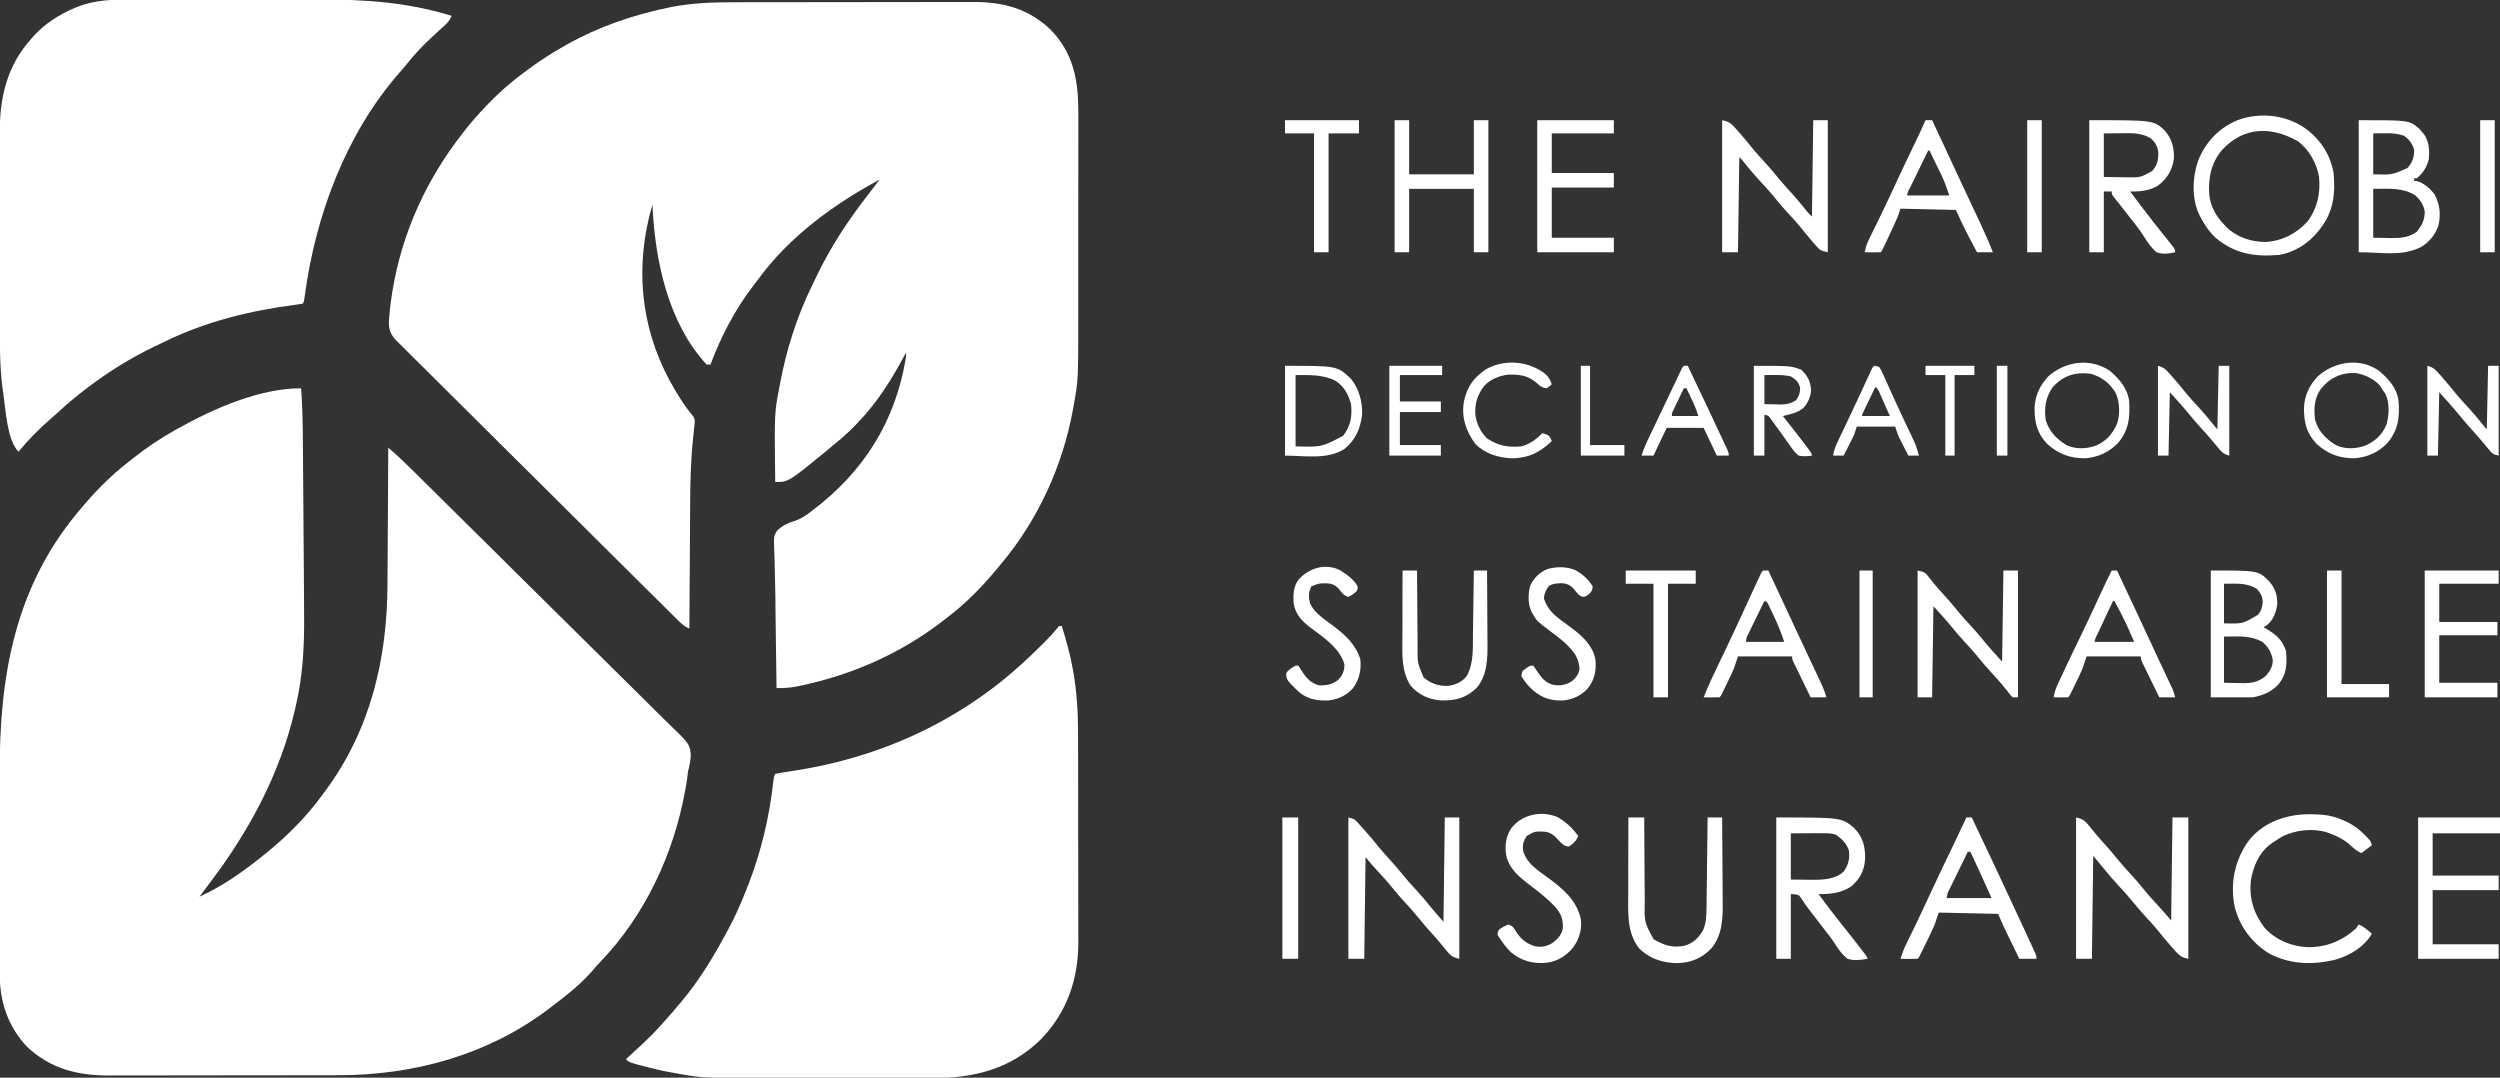 <?xml version="1.0" encoding="UTF-8"?>
<svg version="1.1" xmlns="http://www.w3.org/2000/svg" width="1893" height="816">
<rect width="100%" height="100%" fill="#333333" stroke="none"/>
<path d="M0 0 C1.048 13.381 1.215 26.729 1.316 40.145 C1.337 42.496 1.358 44.848 1.38 47.2 C1.436 53.45 1.485 59.699 1.533 65.948 C1.563 69.823 1.593 73.697 1.624 77.572 C1.734 91.607 1.835 105.642 1.929 119.677 C1.978 126.936 2.032 134.195 2.091 141.454 C2.154 149.243 2.201 157.031 2.231 164.82 C2.242 167.467 2.261 170.114 2.284 172.761 C2.469 195.081 1.302 217.495 -3.75 239.312 C-4.007 240.458 -4.264 241.603 -4.528 242.784 C-15.796 291.71 -39.344 335.369 -69.557 375.098 C-72.052 378.388 -74.526 381.694 -77 385 C-59.551 377.059 -43.871 365.997 -29 354 C-28.415 353.532 -27.83 353.064 -27.227 352.582 C-11.133 339.608 3.884 324.769 16 308 C16.853 306.852 17.708 305.705 18.562 304.559 C52.508 258.56 65.191 204.968 65.405 148.52 C65.421 144.869 65.447 141.217 65.473 137.566 C65.519 130.682 65.556 123.797 65.589 116.913 C65.628 109.063 65.677 101.212 65.727 93.362 C65.83 77.242 65.92 61.121 66 45 C71.684 49.741 76.975 54.79 82.239 59.99 C83.148 60.885 84.057 61.78 84.994 62.702 C87.502 65.171 90.007 67.644 92.511 70.117 C94.115 71.7 95.72 73.282 97.325 74.864 C118.289 95.528 139.19 116.257 160.071 137.005 C162.715 139.632 165.36 142.259 168.004 144.885 C168.99 145.864 168.99 145.864 169.996 146.863 C180.648 157.442 191.335 167.985 202.035 178.515 C213.033 189.339 223.994 200.2 234.922 211.094 C241.658 217.806 248.419 224.49 255.217 231.138 C259.876 235.698 264.498 240.294 269.094 244.918 C271.744 247.582 274.407 250.228 277.113 252.835 C294.147 269.269 294.147 269.269 295.027 277.158 C295.03 281.658 294.151 285.663 293 290 C292.72 292.063 292.459 294.129 292.238 296.199 C291.943 298.031 291.635 299.86 291.312 301.688 C291.138 302.692 290.964 303.696 290.784 304.73 C282.142 352.514 260.436 399.103 226.594 434.289 C224.487 436.491 222.51 438.723 220.562 441.062 C211.636 451.326 200.821 459.842 190 468 C188.96 468.798 187.919 469.596 186.848 470.418 C140.937 504.916 85.163 520.131 28.399 520.161 C26.331 520.166 24.264 520.171 22.196 520.176 C16.609 520.189 11.022 520.196 5.435 520.2 C1.938 520.203 -1.559 520.207 -5.056 520.212 C-16.018 520.225 -26.979 520.235 -37.941 520.239 C-50.559 520.243 -63.177 520.261 -75.795 520.29 C-85.575 520.312 -95.355 520.322 -105.136 520.323 C-110.966 520.324 -116.795 520.33 -122.625 520.348 C-128.11 520.364 -133.594 520.366 -139.079 520.358 C-141.082 520.357 -143.086 520.361 -145.089 520.371 C-169.057 520.483 -189.552 515.432 -207.582 498.578 C-221.631 483.599 -228.176 464.889 -228.134 444.544 C-228.136 443.731 -228.138 442.917 -228.141 442.079 C-228.147 439.373 -228.146 436.667 -228.145 433.961 C-228.148 432.012 -228.152 430.063 -228.155 428.114 C-228.164 422.828 -228.167 417.542 -228.167 412.255 C-228.168 408.941 -228.17 405.627 -228.173 402.313 C-228.182 390.715 -228.186 379.118 -228.185 367.521 C-228.185 356.772 -228.195 346.023 -228.211 335.273 C-228.224 326.004 -228.229 316.735 -228.229 307.466 C-228.229 301.948 -228.231 296.431 -228.242 290.914 C-228.372 218.971 -217.162 152.25 -170 95 C-169.476 94.362 -168.952 93.723 -168.412 93.065 C-157.177 79.498 -144.971 66.767 -131 56 C-129.725 54.985 -128.45 53.969 -127.176 52.953 C-117.254 45.114 -107.007 38.22 -96 32 C-95.137 31.511 -94.273 31.023 -93.384 30.52 C-66.454 15.474 -31.582 0 0 0 Z " fill="#FFFFFF" transform="translate(228,294)"/>
<path d="M0 0 C2.156 -0.006 4.311 -0.013 6.467 -0.02 C12.266 -0.038 18.066 -0.043 23.865 -0.044 C27.498 -0.045 31.131 -0.05 34.763 -0.055 C47.463 -0.073 60.163 -0.082 72.863 -0.08 C84.662 -0.079 96.461 -0.1 108.261 -0.132 C118.431 -0.158 128.602 -0.168 138.772 -0.167 C144.829 -0.167 150.886 -0.172 156.943 -0.194 C162.638 -0.213 168.331 -0.213 174.025 -0.198 C176.104 -0.196 178.183 -0.201 180.262 -0.213 C203.054 -0.338 222.622 4.587 239.457 20.808 C256.982 38.723 260.533 59.823 260.409 83.722 C260.413 85.831 260.418 87.941 260.426 90.051 C260.439 95.737 260.428 101.423 260.412 107.11 C260.398 113.099 260.404 119.087 260.408 125.076 C260.411 135.139 260.397 145.201 260.374 155.264 C260.347 166.835 260.346 178.405 260.357 189.976 C260.368 201.173 260.362 212.369 260.348 223.566 C260.342 228.299 260.342 233.031 260.347 237.764 C260.383 285.97 260.383 285.97 256.907 305.291 C256.642 306.772 256.642 306.772 256.371 308.284 C248.591 351.016 229.894 392.005 201.907 425.291 C201.053 426.331 200.199 427.371 199.345 428.412 C188.162 441.882 175.868 454.686 161.907 465.291 C160.709 466.229 159.511 467.168 158.314 468.107 C126.168 493.048 88.702 509.549 48.907 517.728 C47.716 517.974 47.716 517.974 46.5 518.225 C41.546 519.173 36.952 519.344 31.907 519.291 C31.774 509.794 31.643 500.298 31.516 490.801 C31.457 486.387 31.397 481.972 31.335 477.558 C31.311 475.854 31.287 474.149 31.263 472.445 C31.251 471.598 31.239 470.751 31.227 469.879 C31.167 465.583 31.116 461.287 31.08 456.991 C31.065 455.258 31.05 453.526 31.035 451.793 C31.027 450.935 31.02 450.078 31.012 449.194 C30.958 443.796 30.832 438.404 30.659 433.008 C30.55 429.416 30.474 425.824 30.404 422.232 C30.362 420.532 30.306 418.832 30.233 417.133 C29.682 404.108 29.682 404.108 32.669 399.678 C36.227 396.524 40.12 394.294 44.732 393.056 C49.851 391.435 53.58 389.083 57.782 385.791 C58.691 385.104 58.691 385.104 59.618 384.404 C97.795 355.393 121.644 317.765 129.651 270.226 C129.973 268.12 129.973 268.12 129.907 265.291 C129.325 266.381 128.742 267.472 128.142 268.595 C119.77 284.073 110.614 299.08 98.907 312.291 C98.422 312.842 97.936 313.393 97.435 313.961 C90.446 321.848 83.242 328.807 74.907 335.291 C73.199 336.749 71.491 338.207 69.782 339.666 C40.88 363.291 40.88 363.291 30.907 363.291 C30.275 311.006 30.275 311.006 33.907 292.291 C34.182 290.782 34.182 290.782 34.461 289.242 C39.201 263.635 47.28 237.973 58.785 214.577 C59.958 212.188 61.095 209.783 62.232 207.376 C72.816 185.272 86.423 164.629 101.521 145.353 C104.366 141.702 107.14 138.001 109.907 134.291 C75.211 152.97 41.581 177.473 18.149 209.604 C16.869 211.342 15.551 213.046 14.224 214.748 C0.46 232.619 -10.208 253.18 -18.093 274.291 C-19.083 274.291 -20.073 274.291 -21.093 274.291 C-50.571 242.211 -60.12 195.131 -62.093 153.291 C-75.339 198.634 -71.585 244.417 -49.101 286.356 C-43.914 295.681 -38.189 305.337 -31.233 313.462 C-29.631 316.031 -29.936 317.614 -30.28 320.603 C-30.554 323.165 -30.825 325.728 -31.093 328.291 C-31.174 329.053 -31.255 329.815 -31.339 330.6 C-33.076 347.224 -33.433 363.738 -33.507 380.443 C-33.524 383.168 -33.545 385.893 -33.565 388.617 C-33.612 394.988 -33.649 401.358 -33.682 407.729 C-33.721 414.999 -33.77 422.269 -33.82 429.539 C-33.922 444.456 -34.012 459.373 -34.093 474.291 C-37.355 472.857 -39.541 471.101 -42.067 468.601 C-42.852 467.829 -43.637 467.057 -44.445 466.261 C-45.301 465.409 -46.158 464.556 -47.039 463.678 C-47.954 462.776 -48.868 461.873 -49.809 460.944 C-52.347 458.437 -54.879 455.924 -57.41 453.411 C-59.581 451.255 -61.756 449.104 -63.931 446.953 C-71.719 439.248 -79.493 431.528 -87.264 423.806 C-88.185 422.892 -88.185 422.892 -89.123 421.959 C-101.306 409.855 -113.482 397.746 -125.648 385.625 C-128.322 382.961 -130.996 380.297 -133.67 377.633 C-134.335 376.971 -134.999 376.309 -135.684 375.626 C-146.451 364.902 -157.246 354.205 -168.052 343.52 C-179.148 332.546 -190.217 321.546 -201.261 310.521 C-207.462 304.332 -213.674 298.155 -219.916 292.008 C-225.233 286.773 -230.525 281.515 -235.786 276.225 C-238.471 273.527 -241.165 270.842 -243.892 268.187 C-246.851 265.304 -249.753 262.369 -252.654 259.427 C-253.518 258.601 -254.383 257.775 -255.275 256.925 C-259.952 252.072 -261.602 248.881 -261.659 242.052 C-261.522 239.795 -261.335 237.539 -261.093 235.291 C-260.933 233.613 -260.933 233.613 -260.77 231.902 C-260.445 228.784 -260.007 225.701 -259.53 222.603 C-259.353 221.449 -259.176 220.294 -258.993 219.105 C-251.752 174.459 -233.048 133.678 -205.093 98.291 C-204.292 97.264 -203.492 96.238 -202.667 95.181 C-189.787 79.322 -174.704 64.199 -158.093 52.291 C-156.947 51.44 -155.802 50.589 -154.659 49.736 C-146.466 43.685 -137.962 38.291 -129.093 33.291 C-127.958 32.647 -127.958 32.647 -126.802 31.99 C-102.651 18.419 -76.9 9.669 -49.843 4.041 C-49.124 3.889 -48.406 3.738 -47.665 3.582 C-31.85 0.494 -16.06 -0.009 0 0 Z " fill="#FFFFFF" transform="translate(556.093,1.709)"/>
<path d="M0 0 C1.932 -0.004 3.864 -0.009 5.796 -0.016 C11.003 -0.03 16.211 -0.024 21.418 -0.015 C26.905 -0.007 32.392 -0.014 37.879 -0.019 C47.1 -0.024 56.321 -0.017 65.542 -0.003 C76.139 0.013 86.735 0.008 97.332 -0.008 C106.483 -0.022 115.634 -0.024 124.786 -0.016 C130.227 -0.011 135.669 -0.011 141.111 -0.021 C175.961 -0.076 208.803 1.986 242.334 12.388 C241.01 15.361 239.617 17.31 237.209 19.49 C236.59 20.057 235.971 20.625 235.333 21.209 C234.673 21.805 234.014 22.4 233.334 23.013 C231.966 24.271 230.599 25.53 229.233 26.791 C228.565 27.405 227.897 28.02 227.208 28.653 C220.491 34.872 214.369 41.341 208.667 48.501 C206.65 50.998 204.567 53.415 202.449 55.824 C162.134 102.033 139.415 163.44 131.234 223.462 C130.431 229.291 130.431 229.291 129.334 230.388 C127.572 230.687 125.8 230.93 124.026 231.15 C89.7 235.594 55.823 243.921 24.621 259.266 C22.232 260.439 19.827 261.576 17.42 262.712 C-0.289 271.192 -17.011 281.541 -32.666 293.388 C-33.54 294.049 -33.54 294.049 -34.433 294.723 C-41.668 300.221 -48.568 305.949 -55.228 312.134 C-57.294 314.045 -59.395 315.881 -61.541 317.701 C-70.191 325.227 -78.341 333.572 -85.666 342.388 C-94.262 333.792 -95.308 310.932 -97.041 299.263 C-97.196 298.224 -97.351 297.185 -97.511 296.115 C-99.578 281.104 -99.816 266.023 -99.811 250.897 C-99.814 249.116 -99.817 247.335 -99.821 245.554 C-99.83 240.771 -99.832 235.988 -99.833 231.205 C-99.834 228.207 -99.836 225.209 -99.838 222.21 C-99.847 211.721 -99.852 201.232 -99.851 190.744 C-99.85 181.009 -99.861 171.275 -99.877 161.54 C-99.89 153.14 -99.895 144.741 -99.894 136.341 C-99.894 131.343 -99.897 126.344 -99.908 121.345 C-99.917 116.645 -99.917 111.945 -99.91 107.245 C-99.909 105.533 -99.911 103.82 -99.917 102.107 C-100.009 74.653 -94.603 50.157 -75.666 29.388 C-74.991 28.621 -74.317 27.854 -73.623 27.064 C-65.137 17.941 -54.587 11.289 -43.166 6.451 C-42.539 6.18 -41.913 5.91 -41.267 5.632 C-27.868 0.321 -14.185 -0.051 0 0 Z " fill="#FFFFFF" transform="translate(99.666,-0.388)"/>
<path d="M0 0 C0.66 0 1.32 0 2 0 C5.262 10.634 8.257 21.235 10.25 32.188 C10.4 33.003 10.551 33.818 10.706 34.659 C13.361 49.989 14.301 65.129 14.291 80.658 C14.297 82.553 14.303 84.447 14.311 86.342 C14.328 91.431 14.333 96.52 14.335 101.608 C14.336 104.8 14.34 107.991 14.346 111.182 C14.364 122.349 14.372 133.516 14.371 144.682 C14.369 155.04 14.391 165.397 14.422 175.755 C14.448 184.696 14.459 193.636 14.458 202.577 C14.457 207.896 14.463 213.215 14.484 218.534 C14.504 223.538 14.503 228.541 14.489 233.545 C14.487 235.366 14.492 237.187 14.504 239.008 C14.68 267.081 5.886 292.824 -14 313.121 C-36.584 335.218 -63.921 342.34 -94.84 342.259 C-96.588 342.262 -98.336 342.265 -100.084 342.269 C-104.793 342.278 -109.502 342.275 -114.211 342.269 C-119.175 342.264 -124.138 342.268 -129.101 342.271 C-137.442 342.275 -145.783 342.27 -154.124 342.261 C-163.708 342.25 -173.292 342.253 -182.876 342.264 C-191.154 342.274 -199.432 342.275 -207.71 342.27 C-212.632 342.266 -217.554 342.266 -222.476 342.273 C-270.429 342.329 -270.429 342.329 -292.562 338.25 C-293.484 338.085 -294.405 337.92 -295.354 337.75 C-302.42 336.427 -309.372 334.741 -316.312 332.875 C-317.256 332.621 -318.2 332.368 -319.172 332.106 C-325.741 330.259 -325.741 330.259 -328 328 C-326.619 326.728 -326.619 326.728 -325.211 325.43 C-307.772 309.404 -307.772 309.404 -292.121 291.676 C-289.923 288.903 -287.624 286.241 -285.312 283.562 C-273.08 268.846 -263.151 252.761 -254 236 C-253.179 234.522 -252.357 233.044 -251.535 231.566 C-245.923 221.351 -241.282 210.834 -237 200 C-236.699 199.245 -236.397 198.491 -236.086 197.713 C-225.833 171.825 -219.268 144.468 -216.359 116.781 C-216 114 -216 114 -215 112 C-212.61 111.463 -210.291 111.052 -207.871 110.703 C-206.358 110.468 -204.844 110.232 -203.331 109.997 C-202.533 109.875 -201.734 109.754 -200.911 109.629 C-138.17 100.018 -79.699 74.294 -32 32 C-30.548 30.714 -30.548 30.714 -29.066 29.402 C-23.243 24.151 -17.621 18.717 -12.062 13.188 C-11.122 12.254 -11.122 12.254 -10.163 11.302 C-7.353 8.482 -4.674 5.658 -2.184 2.551 C-1.103 1.288 -1.103 1.288 0 0 Z " fill="#FFFFFF" transform="translate(802,474)"/>
<path d="M0 0 C5.745 1.149 7.304 3.122 10.75 7.438 C11.813 8.725 12.877 10.011 13.941 11.297 C14.461 11.93 14.981 12.564 15.516 13.217 C17.504 15.605 19.587 17.898 21.688 20.188 C24.698 23.501 27.566 26.889 30.375 30.375 C34.056 34.929 37.928 39.236 41.914 43.519 C44.904 46.752 47.738 50.067 50.5 53.5 C54.575 58.563 58.895 63.327 63.324 68.078 C66.291 71.318 69.141 74.664 72 78 C72.33 52.26 72.66 26.52 73 0 C76.96 0 80.92 0 85 0 C85 35.31 85 70.62 85 107 C79.464 105.893 77.754 104.148 74.25 100.125 C73.724 99.539 73.198 98.952 72.656 98.348 C68.723 93.927 64.981 89.36 61.277 84.746 C58.782 81.737 56.162 78.861 53.5 76 C50.048 72.291 46.735 68.515 43.562 64.562 C40.197 60.378 36.668 56.417 33 52.5 C28.47 47.66 24.185 42.709 20.035 37.535 C17.727 34.66 15.36 31.832 13 29 C12.67 54.74 12.34 80.48 12 107 C8.04 107 4.08 107 0 107 C0 71.69 0 36.38 0 0 Z " fill="#FFFFFF" transform="translate(1572,619)"/>
<path d="M0 0 C4.503 1.126 4.503 1.126 6.918 3.773 C7.445 4.345 7.973 4.917 8.516 5.507 C9.068 6.123 9.619 6.74 10.188 7.375 C10.764 8.008 11.341 8.64 11.935 9.292 C16.059 13.853 19.98 18.556 23.824 23.355 C26.13 26.158 28.542 28.83 31 31.5 C34.274 35.057 37.406 38.672 40.438 42.438 C43.659 46.432 47.007 50.245 50.5 54 C54.775 58.596 58.815 63.327 62.734 68.234 C65.735 71.897 68.882 75.437 72 79 C72.33 52.93 72.66 26.86 73 0 C76.63 0 80.26 0 84 0 C84 35.31 84 70.62 84 107 C78.255 105.851 76.696 103.878 73.25 99.562 C72.187 98.275 71.123 96.989 70.059 95.703 C69.539 95.07 69.019 94.436 68.484 93.783 C66.496 91.395 64.413 89.102 62.312 86.812 C59.302 83.499 56.434 80.111 53.625 76.625 C49.943 72.071 46.071 67.763 42.084 63.479 C39.113 60.267 36.301 56.974 33.562 53.562 C29.631 48.673 25.457 44.068 21.16 39.502 C18.27 36.422 15.649 33.312 13 30 C12.67 55.41 12.34 80.82 12 107 C8.04 107 4.08 107 0 107 C0 71.69 0 36.38 0 0 Z " fill="#FFFFFF" transform="translate(1021,619)"/>
<path d="M0 0 C49.414 0 49.414 0 59 8 C65.789 15.1 67.44 22.065 67.242 31.75 C66.605 40.305 63.436 46.3 57 52 C49.579 57.188 40.835 58.13 32 58 C37.861 65.909 43.754 73.777 49.938 81.438 C54.448 87.028 58.877 92.676 63.25 98.375 C64.11 99.492 64.11 99.492 64.988 100.631 C65.513 101.317 66.037 102.004 66.578 102.711 C67.046 103.322 67.515 103.934 67.997 104.564 C69 106 69 106 69 107 C63.932 107.935 58.966 108.625 54 107 C49.447 103.671 46.44 98.677 43.366 94.031 C41.347 91.029 39.112 88.215 36.875 85.375 C34.449 82.203 34.449 82.203 33.24 80.619 C31.942 78.924 30.638 77.235 29.332 75.547 C28.892 74.978 28.453 74.408 28 73.822 C27.137 72.706 26.273 71.592 25.407 70.479 C23.213 67.644 21.179 64.77 19.25 61.75 C16.942 58.313 16.942 58.313 11 58 C11 74.17 11 90.34 11 107 C7.37 107 3.74 107 0 107 C0 71.69 0 36.38 0 0 Z M11 12 C11 23.55 11 35.1 11 47 C14.754 47.041 18.508 47.083 22.375 47.125 C23.537 47.143 24.699 47.161 25.896 47.18 C34.71 47.227 44.147 47.201 51 41 C54.696 35.803 55.71 31.289 55 25 C53.173 19.627 49.676 16.087 45 13 C41.37 11.77 37.853 11.886 34.047 11.902 C32.235 11.906 32.235 11.906 30.386 11.91 C28.091 11.924 28.091 11.924 25.75 11.938 C20.883 11.958 16.015 11.979 11 12 Z " fill="#FFFFFF" transform="translate(1345,619)"/>
<path d="M0 0 C10.078 8.297 16.775 18.982 19 32 C20.456 47.372 18.857 61.604 9 74 C8.413 74.761 7.827 75.521 7.223 76.305 C-0.235 85.364 -10.355 91.958 -22 94 C-40.607 95.607 -55.57 93.362 -70.254 81.121 C-75.289 76.391 -78.84 71.121 -82 65 C-82.318 64.389 -82.637 63.778 -82.965 63.148 C-88.775 50.025 -87.85 33.916 -82.875 20.812 C-76.738 7.375 -67.331 -2.369 -53.633 -8.035 C-35.784 -14.576 -14.976 -11.866 0 0 Z M-65.312 14.375 C-73.713 24.329 -75.915 35.142 -75.191 48.014 C-74.309 57.192 -70.206 64.386 -64 71 C-63.403 71.638 -62.806 72.276 -62.191 72.934 C-53.971 80.881 -43.022 84.353 -31.75 84.219 C-19.535 83.247 -9.281 77.879 -1 69 C6.738 58.856 9.13 47.587 8 35 C6.209 24.703 0.488 14.26 -8 8 C-27.952 -3.378 -48.797 -3.329 -65.312 14.375 Z " fill="#FFFFFF" transform="translate(1748,99)"/>
<path d="M0 0 C5.536 1.107 7.246 2.852 10.75 6.875 C11.276 7.461 11.802 8.048 12.344 8.652 C16.277 13.073 20.019 17.64 23.723 22.254 C26.218 25.263 28.838 28.139 31.5 31 C35.79 35.61 39.804 40.378 43.754 45.285 C46.872 49.054 50.191 52.622 53.504 56.219 C56.837 59.933 59.971 63.793 63.09 67.688 C65.097 70.192 65.097 70.192 68 73 C68.33 48.91 68.66 24.82 69 0 C72.63 0 76.26 0 80 0 C80 33 80 66 80 100 C74.476 98.895 73.774 98.19 70.25 94.125 C69.818 93.632 69.386 93.14 68.941 92.633 C65.302 88.45 61.828 84.131 58.348 79.816 C55.379 76.254 52.242 72.872 49.084 69.479 C46.113 66.267 43.3 62.974 40.562 59.562 C36.726 54.792 32.646 50.324 28.464 45.86 C24.348 41.443 20.513 36.862 16.742 32.145 C15.028 29.96 15.028 29.96 13 28 C12.67 51.76 12.34 75.52 12 100 C8.04 100 4.08 100 0 100 C0 67 0 34 0 0 Z " fill="#FFFFFF" transform="translate(1304,91)"/>
<path d="M0 0 C38.3 0 38.3 0 45.938 6.5 C46.958 7.737 46.958 7.737 48 9 C48.557 9.639 49.114 10.279 49.688 10.938 C53.452 16.853 53.766 23.178 53 30 C51.34 35.825 48.686 40.177 44 44 C43.34 44 42.68 44 42 44 C42 44.66 42 45.32 42 46 C42.66 46.041 43.32 46.083 44 46.125 C49.637 47.769 53.774 51.451 57.375 56 C61.489 63.596 62.304 71.254 60.383 79.719 C57.847 86.988 53.354 92.496 46.656 96.348 C31.722 103.292 17.369 100 0 100 C0 67 0 34 0 0 Z M11 10 C11 20.23 11 30.46 11 41 C25.226 41.414 25.226 41.414 36.812 36.312 C40.713 32.189 42 28.007 42 22.375 C40.577 17.573 38.286 14.549 34.062 11.688 C26.394 9.131 19.198 10 11 10 Z M11 52 C11 64.21 11 76.42 11 89 C14.444 89.062 17.889 89.124 21.438 89.188 C22.504 89.215 23.571 89.242 24.67 89.27 C31.701 89.331 38.362 88.767 44.121 84.387 C48 79.38 50 75.641 50 69.125 C49.153 64.102 46.675 60.46 43 57 C33.157 50.801 22.451 52 11 52 Z " fill="#FFFFFF" transform="translate(1786,91)"/>
<path d="M0 0 C1.578 0.011 1.578 0.011 3.188 0.023 C11.162 0.192 17.802 1.099 25.125 4.438 C26.071 4.85 27.017 5.263 27.992 5.688 C35.267 9.234 40.941 14.24 46.125 20.438 C46.62 21.922 46.62 21.922 47.125 23.438 C44.485 25.418 41.845 27.398 39.125 29.438 C35.563 27.656 33.826 26.326 31.062 23.625 C26.21 19.228 21.237 16.694 15.125 14.438 C14.125 14.068 14.125 14.068 13.105 13.691 C2.281 10.387 -10.52 11.865 -20.602 16.762 C-23.122 18.212 -25.499 19.761 -27.875 21.438 C-28.512 21.867 -29.149 22.296 -29.805 22.738 C-38.466 29.263 -42.661 39.53 -44.504 49.922 C-45.943 63.56 -42.479 75.116 -34.137 85.926 C-25.98 94.985 -14.552 99.803 -2.492 100.594 C12.127 101.094 24.329 96.091 35.125 86.438 C36.115 84.953 36.115 84.953 37.125 83.438 C41.066 85.105 43.914 87.665 47.125 90.438 C41.593 100.067 31.221 106.439 20.789 109.73 C3.314 114.368 -14.888 113.951 -31.059 105.23 C-43.97 97.011 -52.615 85.407 -56.625 70.684 C-60.236 53.455 -57.317 37.243 -47.875 22.438 C-37.289 6.69 -18.21 -0.185 0 0 Z " fill="#FFFFFF" transform="translate(1748.875,616.562)"/>
<path d="M0 0 C48.9 0 48.9 0 57.309 8.035 C62.832 14.451 64.547 21.655 64 30 C62.509 38.371 58.972 43.984 52.375 49.312 C46.163 53.374 38.27 54.157 31 54 C36.78 61.767 42.57 69.521 48.562 77.125 C49.004 77.685 49.445 78.245 49.899 78.822 C52.299 81.862 54.712 84.891 57.133 87.914 C57.644 88.556 58.155 89.198 58.681 89.859 C59.666 91.096 60.655 92.329 61.649 93.559 C65 97.775 65 97.775 65 100 C60.265 101.086 55.629 101.743 51 100 C46.212 96.148 43.026 90.56 39.683 85.481 C36.867 81.33 33.738 77.431 30.625 73.5 C28.974 71.385 27.327 69.267 25.681 67.148 C24.473 65.605 23.255 64.069 22.03 62.539 C21.389 61.732 20.747 60.925 20.086 60.094 C19.496 59.358 18.906 58.623 18.298 57.865 C17 56 17 56 17 54 C15.02 54 13.04 54 11 54 C11 69.18 11 84.36 11 100 C7.37 100 3.74 100 0 100 C0 67 0 34 0 0 Z M11 10 C11 20.89 11 31.78 11 43 C15.29 43.062 19.58 43.124 24 43.188 C26.005 43.228 26.005 43.228 28.051 43.27 C38.545 43.449 38.545 43.449 47.547 38.583 C51.538 34.041 52.368 30.183 52.273 24.348 C51.75 19.852 49.932 16.573 46.422 13.715 C39.041 9.077 30.474 9.87 22.062 9.938 C18.412 9.958 14.761 9.979 11 10 Z " fill="#FFFFFF" transform="translate(1582,91)"/>
<path d="M0 0 C1.32 0 2.64 0 4 0 C14.241 21.492 24.451 42.995 34.432 64.61 C36.131 68.283 37.836 71.952 39.543 75.621 C40.138 76.899 40.732 78.178 41.327 79.456 C42.447 81.865 43.568 84.273 44.689 86.681 C46.132 89.785 47.568 92.891 49 96 C49.415 96.899 49.83 97.799 50.257 98.725 C50.625 99.534 50.992 100.343 51.371 101.176 C51.689 101.872 52.006 102.569 52.334 103.286 C53 105 53 105 53 107 C48.71 107 44.42 107 40 107 C38.202 103.284 36.405 99.567 34.611 95.849 C34.001 94.587 33.391 93.325 32.781 92.064 C31.898 90.24 31.017 88.415 30.137 86.59 C29.608 85.495 29.079 84.401 28.534 83.273 C26.946 79.884 25.474 76.44 24 73 C9.15 72.67 -5.7 72.34 -21 72 C-21.99 74.97 -22.98 77.94 -24 81 C-24.918 83.123 -25.876 85.23 -26.883 87.312 C-27.41 88.407 -27.937 89.501 -28.48 90.629 C-29.295 92.298 -29.295 92.298 -30.125 94 C-30.951 95.715 -30.951 95.715 -31.793 97.465 C-35.852 105.852 -35.852 105.852 -37 107 C-39.186 107.073 -41.375 107.084 -43.562 107.062 C-44.76 107.053 -45.958 107.044 -47.191 107.035 C-48.582 107.018 -48.582 107.018 -50 107 C-48.735 102.994 -47.265 99.263 -45.418 95.492 C-44.905 94.438 -44.392 93.383 -43.863 92.297 C-43.31 91.168 -42.757 90.038 -42.188 88.875 C-41.001 86.436 -39.818 83.996 -38.637 81.555 C-38.183 80.617 -38.183 80.617 -37.72 79.66 C-34.572 73.142 -31.532 66.574 -28.5 60 C-23.13 48.371 -17.611 36.82 -12.035 25.289 C-7.972 16.884 -3.981 8.445 0 0 Z M1 26 C-1.284 30.661 -3.562 35.324 -5.836 39.989 C-6.611 41.577 -7.387 43.164 -8.164 44.75 C-9.28 47.027 -10.39 49.306 -11.5 51.586 C-11.85 52.297 -12.2 53.009 -12.561 53.742 C-14.377 57.21 -14.377 57.21 -15 61 C-3.78 61 7.44 61 19 61 C13.751 49.292 8.469 37.607 3 26 C2.34 26 1.68 26 1 26 Z " fill="#FFFFFF" transform="translate(1489,619)"/>
<path d="M0 0 C5.558 1.112 5.919 1.552 9.125 5.812 C12.43 10.056 15.824 14.076 19.5 18 C23.771 22.586 27.758 27.335 31.688 32.219 C34.2 35.24 36.824 38.124 39.5 41 C42.993 44.754 46.341 48.568 49.562 52.562 C54.173 58.212 59.094 63.604 64 69 C64.33 46.23 64.66 23.46 65 0 C68.63 0 72.26 0 76 0 C76 31.68 76 63.36 76 96 C74.68 96 73.36 96 72 96 C70.062 94.051 70.062 94.051 68 91.312 C64.509 86.839 60.891 82.629 57 78.5 C52.54 73.741 48.362 68.835 44.277 63.746 C41.782 60.737 39.162 57.861 36.5 55 C33.007 51.246 29.659 47.432 26.438 43.438 C21.827 37.788 16.906 32.396 12 27 C11.67 49.77 11.34 72.54 11 96 C7.37 96 3.74 96 0 96 C0 64.32 0 32.64 0 0 Z " fill="#FFFFFF" transform="translate(1452,432)"/>
<path d="M0 0 C20.46 0 40.92 0 62 0 C62 3.96 62 7.92 62 12 C45.17 12 28.34 12 11 12 C11 22.56 11 33.12 11 44 C27.5 44 44 44 61 44 C61 47.63 61 51.26 61 55 C44.5 55 28 55 11 55 C11 68.53 11 82.06 11 96 C27.5 96 44 96 61 96 C61 99.63 61 103.26 61 107 C40.87 107 20.74 107 0 107 C0 71.69 0 36.38 0 0 Z " fill="#FFFFFF" transform="translate(1831,619)"/>
<path d="M0 0 C35.776 0 35.776 0 43.629 7.57 C48.6 12.912 50.543 18.416 50.312 25.82 C49.465 31.734 47.397 37.238 42.75 41.125 C41.389 42.053 41.389 42.053 40 43 C41.104 43.619 41.104 43.619 42.23 44.25 C49.745 48.697 54.219 52.658 57 61 C57.702 70.695 57.692 78.117 51.492 85.891 C46.039 91.928 39.866 94.427 32 96 C21.44 96 10.88 96 0 96 C0 64.32 0 32.64 0 0 Z M10 10 C10 19.9 10 29.8 10 40 C24.096 40.393 24.096 40.393 35.66 33.57 C38.42 30.336 38.92 27.734 39.375 23.562 C38.919 19.227 37.839 17.287 35 14 C27.109 9.025 19.288 10 10 10 Z M10 50 C10 61.55 10 73.1 10 85 C15.228 85.093 15.228 85.093 20.562 85.188 C21.647 85.215 22.732 85.242 23.85 85.27 C31.157 85.333 35.961 84.487 41.75 79.75 C44.785 76.041 47.069 72.763 46.945 67.797 C45.971 61.952 43.517 57.821 39 54 C29.799 48.888 20.409 50 10 50 Z " fill="#FFFFFF" transform="translate(1674,432)"/>
<path d="M0 0 C3.96 0 7.92 0 12 0 C12.004 0.98 12.007 1.96 12.011 2.97 C12.048 12.238 12.106 21.506 12.184 30.774 C12.223 35.538 12.256 40.302 12.271 45.066 C12.286 49.67 12.321 54.273 12.368 58.877 C12.383 60.627 12.391 62.377 12.392 64.127 C12.101 79.285 12.101 79.285 19.113 92.219 C27.186 96.922 33.7 99.009 43 97 C49.719 94.672 53.098 91.24 56.688 85.125 C59.095 79.392 59.133 73.473 59.205 67.321 C59.215 66.588 59.225 65.855 59.235 65.101 C59.267 62.704 59.292 60.307 59.316 57.91 C59.337 56.239 59.358 54.567 59.379 52.896 C59.434 48.515 59.484 44.133 59.532 39.752 C59.583 35.274 59.638 30.796 59.693 26.318 C59.801 17.546 59.902 8.773 60 0 C63.63 0 67.26 0 71 0 C71.093 10.206 71.164 20.412 71.207 30.619 C71.228 35.359 71.256 40.099 71.302 44.84 C71.346 49.424 71.369 54.008 71.38 58.592 C71.387 60.331 71.401 62.071 71.423 63.81 C71.574 76.394 71.247 89.167 62.684 99.289 C55.162 106.933 47.122 110.057 36.375 110.312 C25.396 109.953 15.966 106.789 8 99 C-1.273 86.593 -0.147 72.393 -0.098 57.617 C-0.096 55.95 -0.094 54.283 -0.093 52.616 C-0.09 48.259 -0.08 43.903 -0.069 39.546 C-0.058 35.088 -0.054 30.63 -0.049 26.172 C-0.038 17.448 -0.021 8.724 0 0 Z " fill="#FFFFFF" transform="translate(1233,619)"/>
<path d="M0 0 C3.63 0 7.26 0 11 0 C11 13.53 11 27.06 11 41 C27.17 41 43.34 41 60 41 C60 27.47 60 13.94 60 0 C63.63 0 67.26 0 71 0 C71 33 71 66 71 100 C67.37 100 63.74 100 60 100 C60 84.16 60 68.32 60 52 C43.83 52 27.66 52 11 52 C11 67.84 11 83.68 11 100 C7.37 100 3.74 100 0 100 C0 67 0 34 0 0 Z " fill="#FFFFFF" transform="translate(1056,91)"/>
<path d="M0 0 C1.65 0 3.3 0 5 0 C20.812 33.882 20.812 33.882 21.688 35.761 C22.266 36.998 22.843 38.235 23.421 39.473 C24.856 42.548 26.291 45.623 27.725 48.699 C30.437 54.515 33.153 60.329 35.881 66.137 C37.157 68.854 38.431 71.572 39.705 74.29 C40.308 75.574 40.912 76.858 41.517 78.142 C44.913 85.35 48.125 92.567 51 100 C47.04 100 43.08 100 39 100 C37.454 97.106 35.913 94.21 34.375 91.312 C33.735 90.117 33.735 90.117 33.082 88.896 C29.44 82.02 26.276 75.099 23 68 C9.14 67.67 -4.72 67.34 -19 67 C-19.66 68.98 -20.32 70.96 -21 73 C-21.9 75.092 -22.83 77.171 -23.785 79.238 C-24.581 80.962 -24.581 80.962 -25.393 82.721 C-25.944 83.906 -26.495 85.091 -27.062 86.312 C-27.623 87.529 -28.184 88.746 -28.744 89.963 C-32.867 98.867 -32.867 98.867 -34 100 C-36.02 100.072 -38.042 100.084 -40.062 100.062 C-41.167 100.053 -42.272 100.044 -43.41 100.035 C-44.265 100.024 -45.119 100.012 -46 100 C-45.369 95.814 -43.948 92.502 -42.078 88.715 C-41.634 87.808 -41.634 87.808 -41.181 86.883 C-40.542 85.579 -39.901 84.278 -39.258 82.977 C-37.532 79.484 -35.825 75.982 -34.117 72.48 C-33.769 71.767 -33.42 71.054 -33.062 70.319 C-29.742 63.504 -26.546 56.636 -23.375 49.75 C-18.466 39.099 -13.436 28.515 -8.312 17.966 C-5.43 12.023 -2.629 6.06 0 0 Z M2 23 C-0.281 27.68 -2.56 32.362 -4.836 37.044 C-5.611 38.638 -6.387 40.232 -7.164 41.825 C-8.278 44.111 -9.389 46.397 -10.5 48.684 C-10.85 49.4 -11.2 50.117 -11.561 50.855 C-13.254 53.801 -13.254 53.801 -14 57 C-3.44 57 7.12 57 18 57 C16.158 51.475 14.571 46.765 12.082 41.652 C11.55 40.553 11.019 39.454 10.471 38.322 C9.65 36.647 9.65 36.647 8.812 34.938 C8.254 33.786 7.695 32.634 7.119 31.447 C5.751 28.629 4.378 25.813 3 23 C2.67 23 2.34 23 2 23 Z " fill="#FFFFFF" transform="translate(1458,91)"/>
<path d="M0 0 C19.14 0 38.28 0 58 0 C58 3.3 58 6.6 58 10 C42.49 10 26.98 10 11 10 C11 19.9 11 29.8 11 40 C26.51 40 42.02 40 58 40 C58 43.63 58 47.26 58 51 C42.49 51 26.98 51 11 51 C11 63.54 11 76.08 11 89 C26.51 89 42.02 89 58 89 C58 92.63 58 96.26 58 100 C38.86 100 19.72 100 0 100 C0 67 0 34 0 0 Z " fill="#FFFFFF" transform="translate(1164,91)"/>
<path d="M0 0 C6.429 3.409 11.932 8.593 16.125 14.5 C14.635 18.292 12.538 20.306 9.125 22.5 C5.322 22.205 3.637 20.276 1.125 17.562 C-2.194 13.991 -4.549 11.767 -9.496 11.199 C-16.8 10.966 -16.8 10.966 -22.875 14.5 C-25.384 18.547 -26.242 21.215 -25.5 25.938 C-22.755 35.418 -14.5 40.441 -6.936 46 C4.46 54.378 15.022 63.047 18.125 77.5 C19.197 85.227 16.864 92.323 12.5 98.688 C7.291 105.148 0.414 109.524 -7.875 110.5 C-18.296 111.444 -26.752 109.208 -34.832 102.473 C-37.965 99.448 -40.474 96.121 -42.875 92.5 C-43.535 91.51 -44.195 90.52 -44.875 89.5 C-44.938 87.562 -44.938 87.562 -43.875 85.5 C-41.609 83.749 -39.518 82.73 -36.875 81.5 C-33.258 82.706 -32.924 83.636 -31 86.812 C-27.097 92.833 -23.164 96.01 -16.273 98.082 C-11.278 98.953 -7.051 97.922 -2.824 95.16 C1.024 92.029 3.63 89.256 4.531 84.238 C4.81 77.024 2.874 72.865 -1.875 67.5 C-7.352 61.925 -13.34 57.077 -19.562 52.375 C-27.94 46.034 -36.058 39.804 -38.402 29.09 C-39.459 21.405 -38.701 14.726 -34.25 8.25 C-26.121 -1.757 -11.969 -4.817 0 0 Z " fill="#FFFFFF" transform="translate(1178.875,618.5)"/>
<path d="M0 0 C1.32 0 2.64 0 4 0 C19.812 33.882 19.812 33.882 20.688 35.761 C21.266 36.998 21.843 38.236 22.421 39.473 C23.855 42.545 25.288 45.617 26.72 48.69 C29.45 54.544 32.184 60.395 34.933 66.24 C36.228 68.996 37.522 71.752 38.815 74.509 C39.431 75.821 40.049 77.133 40.667 78.444 C41.526 80.263 42.38 82.085 43.234 83.906 C43.721 84.941 44.208 85.975 44.71 87.041 C45.994 89.985 47.033 92.939 48 96 C44.04 96 40.08 96 36 96 C34.001 91.909 32.008 87.816 30.019 83.72 C29.341 82.326 28.662 80.933 27.981 79.541 C27.005 77.542 26.033 75.541 25.062 73.539 C24.756 72.915 24.45 72.291 24.135 71.648 C22 67.228 22 67.228 22 65 C8.47 65 -5.06 65 -19 65 C-19.99 67.97 -20.98 70.94 -22 74 C-22.775 75.83 -23.585 77.646 -24.445 79.438 C-24.882 80.351 -25.319 81.265 -25.77 82.207 C-26.217 83.129 -26.664 84.05 -27.125 85 C-27.58 85.953 -28.035 86.905 -28.504 87.887 C-31.853 94.853 -31.853 94.853 -33 96 C-37 96.143 -40.998 96.042 -45 96 C-41.636 87.672 -37.946 79.566 -34 71.5 C-32.842 69.114 -31.685 66.728 -30.531 64.34 C-30.091 63.43 -30.091 63.43 -29.642 62.501 C-26.531 56.051 -23.508 49.561 -20.5 43.062 C-19.973 41.924 -19.446 40.786 -18.903 39.614 C-16.967 35.428 -15.034 31.241 -13.102 27.054 C-11.278 23.103 -9.453 19.153 -7.625 15.204 C-6.764 13.343 -5.907 11.481 -5.049 9.619 C-4.533 8.504 -4.016 7.388 -3.484 6.238 C-3.028 5.249 -2.571 4.259 -2.101 3.24 C-1 1 -1 1 0 0 Z M1 23 C-0.999 27.091 -2.992 31.184 -4.981 35.28 C-5.659 36.674 -6.338 38.067 -7.019 39.459 C-7.995 41.458 -8.967 43.459 -9.938 45.461 C-10.244 46.085 -10.55 46.709 -10.865 47.352 C-12.484 50.53 -12.484 50.53 -13 54 C-3.43 54 6.14 54 16 54 C13.646 46.939 11.13 40.646 7.938 34 C7.491 33.047 7.044 32.095 6.584 31.113 C6.153 30.21 5.722 29.306 5.277 28.375 C4.888 27.558 4.499 26.74 4.097 25.898 C3.14 23.841 3.14 23.841 1 23 Z " fill="#FFFFFF" transform="translate(1335,432)"/>
<path d="M0 0 C1.32 0 2.64 0 4 0 C12.103 17.181 20.199 34.365 28.177 51.604 C31.061 57.834 33.961 64.054 36.883 70.266 C37.856 72.337 38.828 74.409 39.8 76.48 C40.428 77.815 41.056 79.148 41.686 80.482 C42.56 82.33 43.429 84.18 44.297 86.031 C44.795 87.089 45.294 88.147 45.808 89.236 C47 92 47 92 48 96 C44.04 96 40.08 96 36 96 C34.001 91.909 32.008 87.816 30.019 83.72 C29.341 82.326 28.662 80.933 27.981 79.541 C27.005 77.542 26.033 75.541 25.062 73.539 C24.756 72.915 24.45 72.291 24.135 71.648 C22 67.228 22 67.228 22 65 C8.47 65 -5.06 65 -19 65 C-19.99 67.97 -20.98 70.94 -22 74 C-22.775 75.83 -23.585 77.646 -24.445 79.438 C-24.882 80.351 -25.319 81.265 -25.77 82.207 C-26.217 83.129 -26.664 84.05 -27.125 85 C-27.58 85.953 -28.035 86.905 -28.504 87.887 C-31.853 94.853 -31.853 94.853 -33 96 C-34.853 96.072 -36.708 96.084 -38.562 96.062 C-40.08 96.049 -40.08 96.049 -41.629 96.035 C-42.411 96.024 -43.194 96.012 -44 96 C-43.374 92.102 -42.188 88.906 -40.516 85.336 C-39.999 84.228 -39.483 83.12 -38.951 81.979 C-38.109 80.195 -38.109 80.195 -37.25 78.375 C-36.662 77.119 -36.074 75.863 -35.486 74.607 C-31.029 65.101 -26.474 55.641 -21.898 46.192 C-17.264 36.604 -12.768 26.956 -8.312 17.285 C-5.632 11.474 -2.904 5.703 0 0 Z M1 23 C-0.996 27.253 -2.99 31.507 -4.981 35.762 C-5.66 37.211 -6.339 38.659 -7.019 40.107 C-7.993 42.184 -8.966 44.262 -9.938 46.34 C-10.244 46.991 -10.55 47.642 -10.865 48.313 C-12.36 51.044 -12.36 51.044 -13 54 C-3.1 54 6.8 54 17 54 C10.078 38.209 10.078 38.209 2 23 C1.67 23 1.34 23 1 23 Z " fill="#FFFFFF" transform="translate(1599,432)"/>
<path d="M0 0 C18.48 0 36.96 0 56 0 C56 3.3 56 6.6 56 10 C41.15 10 26.3 10 11 10 C11 19.57 11 29.14 11 39 C25.52 39 40.04 39 55 39 C55 42.3 55 45.6 55 49 C40.48 49 25.96 49 11 49 C11 60.88 11 72.76 11 85 C25.52 85 40.04 85 55 85 C55 88.63 55 92.26 55 96 C36.85 96 18.7 96 0 96 C0 64.32 0 32.64 0 0 Z " fill="#FFFFFF" transform="translate(1836,432)"/>
<path d="M0 0 C3.63 0 7.26 0 11 0 C11.004 0.882 11.007 1.764 11.011 2.673 C11.049 11.014 11.106 19.355 11.184 27.697 C11.223 31.984 11.256 36.272 11.271 40.559 C11.286 44.703 11.321 48.846 11.368 52.989 C11.383 54.564 11.391 56.139 11.392 57.714 C11.253 69.946 11.253 69.946 16 81 C21.449 85.62 27.467 87.591 34.562 87.363 C40.246 86.516 45.175 84.397 48.707 79.758 C53.941 70.075 53.182 59.07 53.316 48.34 C53.337 46.94 53.358 45.541 53.379 44.141 C53.434 40.487 53.484 36.832 53.532 33.178 C53.583 29.437 53.638 25.696 53.693 21.955 C53.8 14.637 53.902 7.318 54 0 C57.3 0 60.6 0 64 0 C64.07 8.789 64.123 17.578 64.155 26.368 C64.171 30.45 64.192 34.532 64.226 38.615 C64.259 42.563 64.277 46.512 64.285 50.461 C64.29 51.958 64.301 53.456 64.317 54.953 C64.442 66.825 64.155 79.557 56 89 C47.764 96.759 39.945 98.611 28.758 98.344 C19.56 97.502 12.048 94.076 6 87 C-1.163 75.672 -0.148 62.643 -0.098 49.707 C-0.096 48.265 -0.094 46.824 -0.093 45.382 C-0.09 41.626 -0.08 37.87 -0.069 34.113 C-0.058 30.265 -0.054 26.417 -0.049 22.568 C-0.038 15.046 -0.021 7.523 0 0 Z " fill="#FFFFFF" transform="translate(1062,432)"/>
<path d="M0 0 C5.107 2.93 9.658 6.977 12.688 12.062 C12.462 15.297 11.731 16.019 9.375 18.375 C6.688 20.062 6.688 20.062 4.707 19.883 C2.237 18.88 1.298 17.73 -0.312 15.625 C-3.022 12.098 -5.235 10.353 -9.715 9.727 C-13.839 9.663 -16.603 9.693 -20.312 11.625 C-22.908 14.788 -23.762 16.999 -24.312 21.062 C-21.7 29.48 -16.441 33.978 -9.562 38.938 C-8.121 40.002 -6.681 41.068 -5.242 42.137 C-4.559 42.644 -3.875 43.151 -3.171 43.673 C4.822 49.648 12.644 56.844 14.688 67.062 C15.541 75.581 14.378 82.119 9.215 89.035 C4.072 94.762 -1.919 97.545 -9.527 98.441 C-18.952 98.782 -25.331 96.729 -32.562 90.75 C-36.08 87.465 -38.878 84.225 -41.312 80.062 C-41.117 77.996 -41.117 77.996 -40.312 76.062 C-35.09 72.062 -35.09 72.062 -32.312 72.062 C-31.171 73.604 -30.099 75.198 -29.062 76.812 C-25.762 81.613 -23.048 85.089 -17.184 86.617 C-11.778 87.514 -8.168 86.823 -3.312 84.062 C-0.085 81.445 1.675 79.111 2.688 75.062 C2.406 66.205 -1.648 61.322 -7.832 55.277 C-11.763 51.767 -15.947 48.613 -20.164 45.457 C-29.562 38.31 -29.562 38.31 -32.125 33.938 C-32.523 33.275 -32.922 32.612 -33.332 31.93 C-36.469 25.955 -36.386 18.072 -34.664 11.641 C-31.979 5.721 -27.503 1.341 -21.477 -1.074 C-14.333 -3.023 -6.819 -3.056 0 0 Z " fill="#FFFFFF" transform="translate(1193.312,431.938)"/>
<path d="M0 0 C4.979 3.013 10.783 7.163 13.562 12.375 C13.625 14.375 13.625 14.375 12.562 16.375 C9.688 18.688 9.688 18.688 6.562 20.375 C2.744 19.102 1.58 17.158 -0.84 14.066 C-3.268 11.495 -5.326 10.498 -8.84 10.109 C-15.468 9.958 -15.468 9.958 -21.438 12.375 C-23.768 16.931 -23.664 20.469 -22.438 25.375 C-18.89 32.793 -11.441 37.348 -5.035 42.191 C4.328 49.283 11.774 56.008 15.562 67.375 C16.48 75.571 14.946 82.682 10.09 89.418 C4.978 95.086 -1.082 97.856 -8.617 98.754 C-16.968 99.058 -24.096 97.911 -30.691 92.539 C-40.263 83.337 -40.263 83.337 -40.562 78.25 C-38.809 75.328 -36.35 74.039 -33.438 72.375 C-32.778 72.375 -32.117 72.375 -31.438 72.375 C-30.105 74.203 -30.105 74.203 -28.625 76.625 C-25.246 81.849 -21.653 85.821 -15.438 87.375 C-10.146 87.375 -5.665 86.757 -1.438 83.375 C2.321 79.616 3.471 76.697 3.562 71.375 C0.073 59.38 -11.611 51.431 -21.223 44.312 C-28.376 38.961 -33.646 33.832 -34.973 24.684 C-35.231 18.002 -35.107 12.382 -30.93 6.953 C-22.887 -1.553 -11.233 -5.286 0 0 Z " fill="#FFFFFF" transform="translate(1014.438,431.625)"/>
<path d="M0 0 C7.05 6.066 13.291 13.43 14.351 23.018 C15.003 35.376 14.117 44.517 6.004 54.324 C-0.828 61.447 -9.039 65.196 -18.871 66.012 C-30.321 66.132 -39.407 62.744 -47.871 55.012 C-55.384 46.972 -57.373 38.792 -57.293 27.965 C-56.954 18.5 -53.303 10.887 -46.871 4.012 C-33.959 -7.586 -14.754 -10.217 0 0 Z M-43.398 12.016 C-48.936 19.521 -50.129 27.883 -48.871 37.012 C-46.361 45.568 -40.499 51.702 -32.898 56.172 C-25.735 59.334 -17.802 59.004 -10.559 56.324 C-2.592 52.694 1.472 47.792 5.129 40.012 C7.549 32.751 7.298 23.399 4.066 16.449 C-0.235 9.184 -6.696 4.226 -14.871 2.012 C-26.292 0.478 -35.585 3.426 -43.398 12.016 Z " fill="#FFFFFF" transform="translate(1597.871,280.988)"/>
<path d="M0 0 C7.508 6.262 13.873 13.283 14.973 23.356 C15.827 35.658 14.678 44.89 6.625 54.625 C-0.207 61.748 -8.418 65.497 -18.25 66.312 C-29.699 66.433 -38.786 63.044 -47.25 55.312 C-54.763 47.273 -56.752 39.093 -56.672 28.266 C-56.333 18.801 -52.682 11.188 -46.25 4.312 C-33.725 -6.937 -14.357 -10.152 0 0 Z M-44.25 14.312 C-48.989 21.358 -49.303 29.049 -48.25 37.312 C-45.801 45.873 -39.857 52.015 -32.277 56.473 C-25.072 59.654 -17.141 59.298 -9.875 56.562 C-2.372 53.161 2.765 48.21 5.871 40.547 C7.794 33.472 8.288 24.502 5.062 17.75 C4.328 16.581 3.558 15.432 2.75 14.312 C2.09 13.281 1.43 12.25 0.75 11.188 C-3.95 5.972 -10.739 2.895 -17.57 1.762 C-28.606 1.305 -37.529 5.523 -44.25 14.312 Z " fill="#FFFFFF" transform="translate(1801.25,280.688)"/>
<path d="M0 0 C39.49 0 39.49 0 49.824 9.715 C56.068 17.154 58.832 27.579 58.371 37.184 C56.955 47.931 53.433 55.973 45 63 C31.6 71.287 15.028 68 0 68 C0 45.56 0 23.12 0 0 Z M8 7 C8 24.82 8 42.64 8 61 C27.683 61.536 27.683 61.536 44 53 C49.658 45.725 51.014 38.015 50 29 C47.936 21.5 44.81 15.604 38.188 11.312 C29.008 6.495 18.067 7 8 7 Z " fill="#FFFFFF" transform="translate(973,277)"/>
<path d="M0 0 C18.48 0 36.96 0 56 0 C56 3.3 56 6.6 56 10 C48.41 10 40.82 10 33 10 C33 39.7 33 69.4 33 100 C29.37 100 25.74 100 22 100 C22 70.3 22 40.6 22 10 C14.74 10 7.48 10 0 10 C0 6.7 0 3.4 0 0 Z " fill="#FFFFFF" transform="translate(973,91)"/>
<path d="M0 0 C4.563 1.141 6.228 2.994 9.188 6.375 C9.671 6.914 10.154 7.454 10.652 8.01 C14.468 12.302 18.087 16.744 21.688 21.219 C24.634 24.763 27.753 28.123 30.892 31.495 C34.895 35.822 38.626 40.324 42.32 44.918 C43.833 46.868 43.833 46.868 45 48 C45.33 32.16 45.66 16.32 46 0 C48.64 0 51.28 0 54 0 C54 22.44 54 44.88 54 68 C50.002 67 49.498 66.871 47.082 63.973 C46.554 63.35 46.027 62.728 45.483 62.087 C44.656 61.085 44.656 61.085 43.812 60.062 C42.648 58.683 41.483 57.304 40.316 55.926 C39.466 54.914 39.466 54.914 38.598 53.881 C36.536 51.454 34.401 49.099 32.25 46.75 C29.242 43.436 26.376 40.043 23.562 36.562 C18.9 30.879 13.945 25.44 9 20 C8.67 35.84 8.34 51.68 8 68 C5.36 68 2.72 68 0 68 C0 45.56 0 23.12 0 0 Z " fill="#FFFFFF" transform="translate(1838,277)"/>
<path d="M0 0 C4.563 1.141 6.228 2.994 9.188 6.375 C9.671 6.914 10.154 7.454 10.652 8.01 C14.468 12.302 18.087 16.744 21.688 21.219 C24.634 24.763 27.753 28.123 30.892 31.495 C34.895 35.822 38.626 40.324 42.32 44.918 C43.833 46.868 43.833 46.868 45 48 C45.33 32.16 45.66 16.32 46 0 C48.64 0 51.28 0 54 0 C54 22.44 54 44.88 54 68 C49.098 66.774 47.416 64.376 44.375 60.625 C43.305 59.339 42.233 58.053 41.16 56.77 C40.628 56.13 40.096 55.49 39.547 54.831 C37.371 52.256 35.101 49.787 32.812 47.312 C29.584 43.796 26.499 40.213 23.5 36.5 C18.863 30.833 13.925 25.418 9 20 C8.67 35.84 8.34 51.68 8 68 C5.36 68 2.72 68 0 68 C0 45.56 0 23.12 0 0 Z " fill="#FFFFFF" transform="translate(1634,277)"/>
<path d="M0 0 C17.49 0 34.98 0 53 0 C53 3.3 53 6.6 53 10 C46.07 10 39.14 10 32 10 C32 38.38 32 66.76 32 96 C28.37 96 24.74 96 21 96 C21 67.62 21 39.24 21 10 C14.07 10 7.14 10 0 10 C0 6.7 0 3.4 0 0 Z " fill="#FFFFFF" transform="translate(1231,432)"/>
<path d="M0 0 C28 0 28 0 36 3 C40.654 7.654 42.786 11.349 43.312 17.875 C43.144 23.463 41.222 27.552 37.625 31.812 C32.944 35.713 27.792 36.565 22 38 C22.382 38.488 22.764 38.975 23.158 39.478 C44 66.097 44 66.097 44 68 C40.541 68.517 37.447 68.659 34 68 C30.969 65.728 29.046 62.868 26.938 59.75 C26.346 58.935 25.755 58.119 25.145 57.28 C23.403 54.871 21.701 52.438 20 50 C18.667 48.154 17.323 46.319 15.965 44.491 C14.885 43.035 13.826 41.563 12.77 40.09 C11.092 37.742 11.092 37.742 8 37 C8 47.23 8 57.46 8 68 C5.36 68 2.72 68 0 68 C0 45.56 0 23.12 0 0 Z M8 7 C8 14.26 8 21.52 8 29 C12.269 29.093 12.269 29.093 16.625 29.188 C17.51 29.215 18.395 29.242 19.307 29.27 C24.286 29.322 27.71 28.809 32 26 C34.391 22.607 34.99 20.592 35.062 16.438 C33.678 11.959 31.913 10.51 28 8 C23.517 6.973 19.211 6.894 14.625 6.938 C12.439 6.958 10.252 6.979 8 7 Z " fill="#FFFFFF" transform="translate(1328,277)"/>
<path d="M0 0 C3.63 0 7.26 0 11 0 C11 28.38 11 56.76 11 86 C22.88 86 34.76 86 47 86 C47 89.3 47 92.6 47 96 C31.49 96 15.98 96 0 96 C0 64.32 0 32.64 0 0 Z " fill="#FFFFFF" transform="translate(1762,432)"/>
<path d="M0 0 C3.181 2.543 4.521 4.701 5.812 8.562 C4.062 10.125 4.062 10.125 1.812 11.562 C-1.481 11.171 -3.104 9.964 -5.438 7.688 C-11.996 1.931 -18.291 0.997 -26.93 1.207 C-33.784 1.955 -40.334 4.57 -45.188 9.562 C-50.437 16.3 -52.585 23.099 -52.062 31.625 C-51.158 38.481 -48.085 44.665 -43.188 49.562 C-34.586 55.175 -27.453 56.419 -17.188 55.562 C-10.719 53.865 -5.938 50.145 -1.188 45.562 C3.526 47.051 3.526 47.051 4.977 49.641 C5.252 50.275 5.528 50.909 5.812 51.562 C-3.277 60.169 -11.696 64.46 -24.43 64.598 C-34.909 64.092 -44.648 61.183 -52.188 53.562 C-59.223 43.823 -62.664 33.732 -60.727 21.699 C-58.31 10.514 -53.598 3.663 -44.109 -2.773 C-30.447 -10.554 -12.636 -9.275 0 0 Z " fill="#FFFFFF" transform="translate(1169.188,282.438)"/>
<path d="M0 0 C0.99 0 1.98 0 3 0 C20.301 36.42 20.301 36.42 27.78 52.442 C28.614 54.227 29.452 56.01 30.29 57.794 C30.785 58.857 31.279 59.92 31.789 61.016 C32.219 61.936 32.649 62.857 33.092 63.806 C34 66 34 66 34 68 C31.03 68 28.06 68 25 68 C21.7 61.07 18.4 54.14 15 47 C5.76 47 -3.48 47 -13 47 C-16.3 53.93 -19.6 60.86 -23 68 C-25.97 68 -28.94 68 -32 68 C-30.443 62.887 -28.308 58.205 -26 53.402 C-25.608 52.579 -25.215 51.755 -24.811 50.906 C-23.544 48.248 -22.272 45.593 -21 42.938 C-20.133 41.121 -19.266 39.305 -18.399 37.488 C-16.701 33.931 -15.002 30.375 -13.302 26.819 C-11.377 22.793 -9.462 18.761 -7.555 14.727 C-7.088 13.741 -6.621 12.754 -6.141 11.739 C-5.319 10.001 -4.499 8.264 -3.68 6.525 C-1.112 1.112 -1.112 1.112 0 0 Z M0 17 C-1.506 20.122 -3.004 23.248 -4.5 26.375 C-4.929 27.264 -5.359 28.154 -5.801 29.07 C-6.207 29.921 -6.613 30.772 -7.031 31.648 C-7.408 32.434 -7.785 33.219 -8.174 34.029 C-9.129 35.951 -9.129 35.951 -9 38 C-2.4 38 4.2 38 11 38 C9.326 32.945 9.326 32.945 7.273 28.133 C6.964 27.475 6.655 26.818 6.336 26.141 C6.019 25.475 5.702 24.81 5.375 24.125 C5.05 23.437 4.725 22.748 4.391 22.039 C3.597 20.358 2.799 18.679 2 17 C1.34 17 0.68 17 0 17 Z " fill="#FFFFFF" transform="translate(1275,277)"/>
<path d="M0 0 C3.96 0 7.92 0 12 0 C12 35.31 12 70.62 12 107 C8.04 107 4.08 107 0 107 C0 71.69 0 36.38 0 0 Z " fill="#FFFFFF" transform="translate(971,619)"/>
<path d="M0 0 C1.877 0.087 1.877 0.087 4 1 C5.517 3.391 5.517 3.391 6.961 6.605 C7.782 8.402 7.782 8.402 8.62 10.234 C9.205 11.552 9.79 12.87 10.375 14.188 C10.985 15.534 11.596 16.88 12.208 18.225 C13.163 20.324 14.117 22.424 15.064 24.527 C17.314 29.516 19.619 34.476 21.961 39.422 C22.281 40.099 22.6 40.776 22.93 41.473 C24.172 44.103 25.415 46.734 26.665 49.36 C27.526 51.174 28.38 52.991 29.234 54.809 C29.721 55.838 30.208 56.867 30.71 57.927 C32.109 61.259 33.073 64.511 34 68 C31.36 68 28.72 68 26 68 C24.703 65.461 23.413 62.919 22.125 60.375 C21.76 59.662 21.395 58.949 21.02 58.215 C20.488 57.161 20.488 57.161 19.945 56.086 C19.458 55.128 19.458 55.128 18.961 54.15 C17.781 51.511 16.914 48.742 16 46 C6.43 46 -3.14 46 -13 46 C-13.66 47.98 -14.32 49.96 -15 52 C-15.616 53.377 -16.262 54.741 -16.945 56.086 C-17.3 56.788 -17.654 57.491 -18.02 58.215 C-18.384 58.928 -18.749 59.641 -19.125 60.375 C-19.498 61.111 -19.87 61.847 -20.254 62.605 C-21.166 64.406 -22.082 66.203 -23 68 C-25.64 68 -28.28 68 -31 68 C-30.36 63.649 -28.753 59.983 -26.859 56.059 C-26.541 55.386 -26.222 54.714 -25.893 54.021 C-24.85 51.824 -23.8 49.631 -22.75 47.438 C-21.662 45.15 -20.576 42.862 -19.49 40.574 C-18.752 39.019 -18.013 37.465 -17.274 35.911 C-14.849 30.807 -12.452 25.692 -10.082 20.562 C-9.78 19.909 -9.478 19.256 -9.167 18.584 C-7.742 15.497 -6.32 12.409 -4.899 9.32 C-4.398 8.233 -3.896 7.147 -3.379 6.027 C-2.941 5.076 -2.504 4.125 -2.053 3.144 C-1 1 -1 1 0 0 Z M1 16 C-0.67 19.478 -2.335 22.957 -4 26.438 C-4.477 27.431 -4.954 28.424 -5.445 29.447 C-6.122 30.864 -6.122 30.864 -6.812 32.309 C-7.231 33.183 -7.65 34.058 -8.082 34.959 C-9.068 36.779 -9.068 36.779 -9 38 C-2.07 38 4.86 38 12 38 C10.547 34.706 9.088 31.415 7.625 28.125 C7.213 27.188 6.8 26.251 6.375 25.285 C5.975 24.389 5.576 23.493 5.164 22.57 C4.797 21.743 4.431 20.915 4.053 20.063 C3.059 17.853 3.059 17.853 1 16 Z " fill="#FFFFFF" transform="translate(1419,277)"/>
<path d="M0 0 C13.2 0 26.4 0 40 0 C40 2.31 40 4.62 40 7 C29.44 7 18.88 7 8 7 C8 13.6 8 20.2 8 27 C18.23 27 28.46 27 39 27 C39 29.64 39 32.28 39 35 C28.77 35 18.54 35 8 35 C8 43.25 8 51.5 8 60 C18.23 60 28.46 60 39 60 C39 62.64 39 65.28 39 68 C26.13 68 13.26 68 0 68 C0 45.56 0 23.12 0 0 Z " fill="#FFFFFF" transform="translate(1052,277)"/>
<path d="M0 0 C3.63 0 7.26 0 11 0 C11 33 11 66 11 100 C7.37 100 3.74 100 0 100 C0 67 0 34 0 0 Z " fill="#FFFFFF" transform="translate(1878,91)"/>
<path d="M0 0 C3.63 0 7.26 0 11 0 C11 33 11 66 11 100 C7.37 100 3.74 100 0 100 C0 67 0 34 0 0 Z " fill="#FFFFFF" transform="translate(1535,91)"/>
<path d="M0 0 C3.3 0 6.6 0 10 0 C10 31.68 10 63.36 10 96 C6.7 96 3.4 96 0 96 C0 64.32 0 32.64 0 0 Z " fill="#FFFFFF" transform="translate(1408,432)"/>
<path d="M0 0 C12.21 0 24.42 0 37 0 C37 2.31 37 4.62 37 7 C32.05 7 27.1 7 22 7 C22 27.13 22 47.26 22 68 C19.69 68 17.38 68 15 68 C15 47.87 15 27.74 15 7 C10.05 7 5.1 7 0 7 C0 4.69 0 2.38 0 0 Z " fill="#FFFFFF" transform="translate(1458,277)"/>
<path d="M0 0 C2.31 0 4.62 0 7 0 C7 19.8 7 39.6 7 60 C15.58 60 24.16 60 33 60 C33 62.64 33 65.28 33 68 C22.11 68 11.22 68 0 68 C0 45.56 0 23.12 0 0 Z " fill="#FFFFFF" transform="translate(1197,277)"/>
<path d="M0 0 C2.64 0 5.28 0 8 0 C8 22.44 8 44.88 8 68 C5.36 68 2.72 68 0 68 C0 45.56 0 23.12 0 0 Z " fill="#FFFFFF" transform="translate(1512,277)"/>
</svg>
